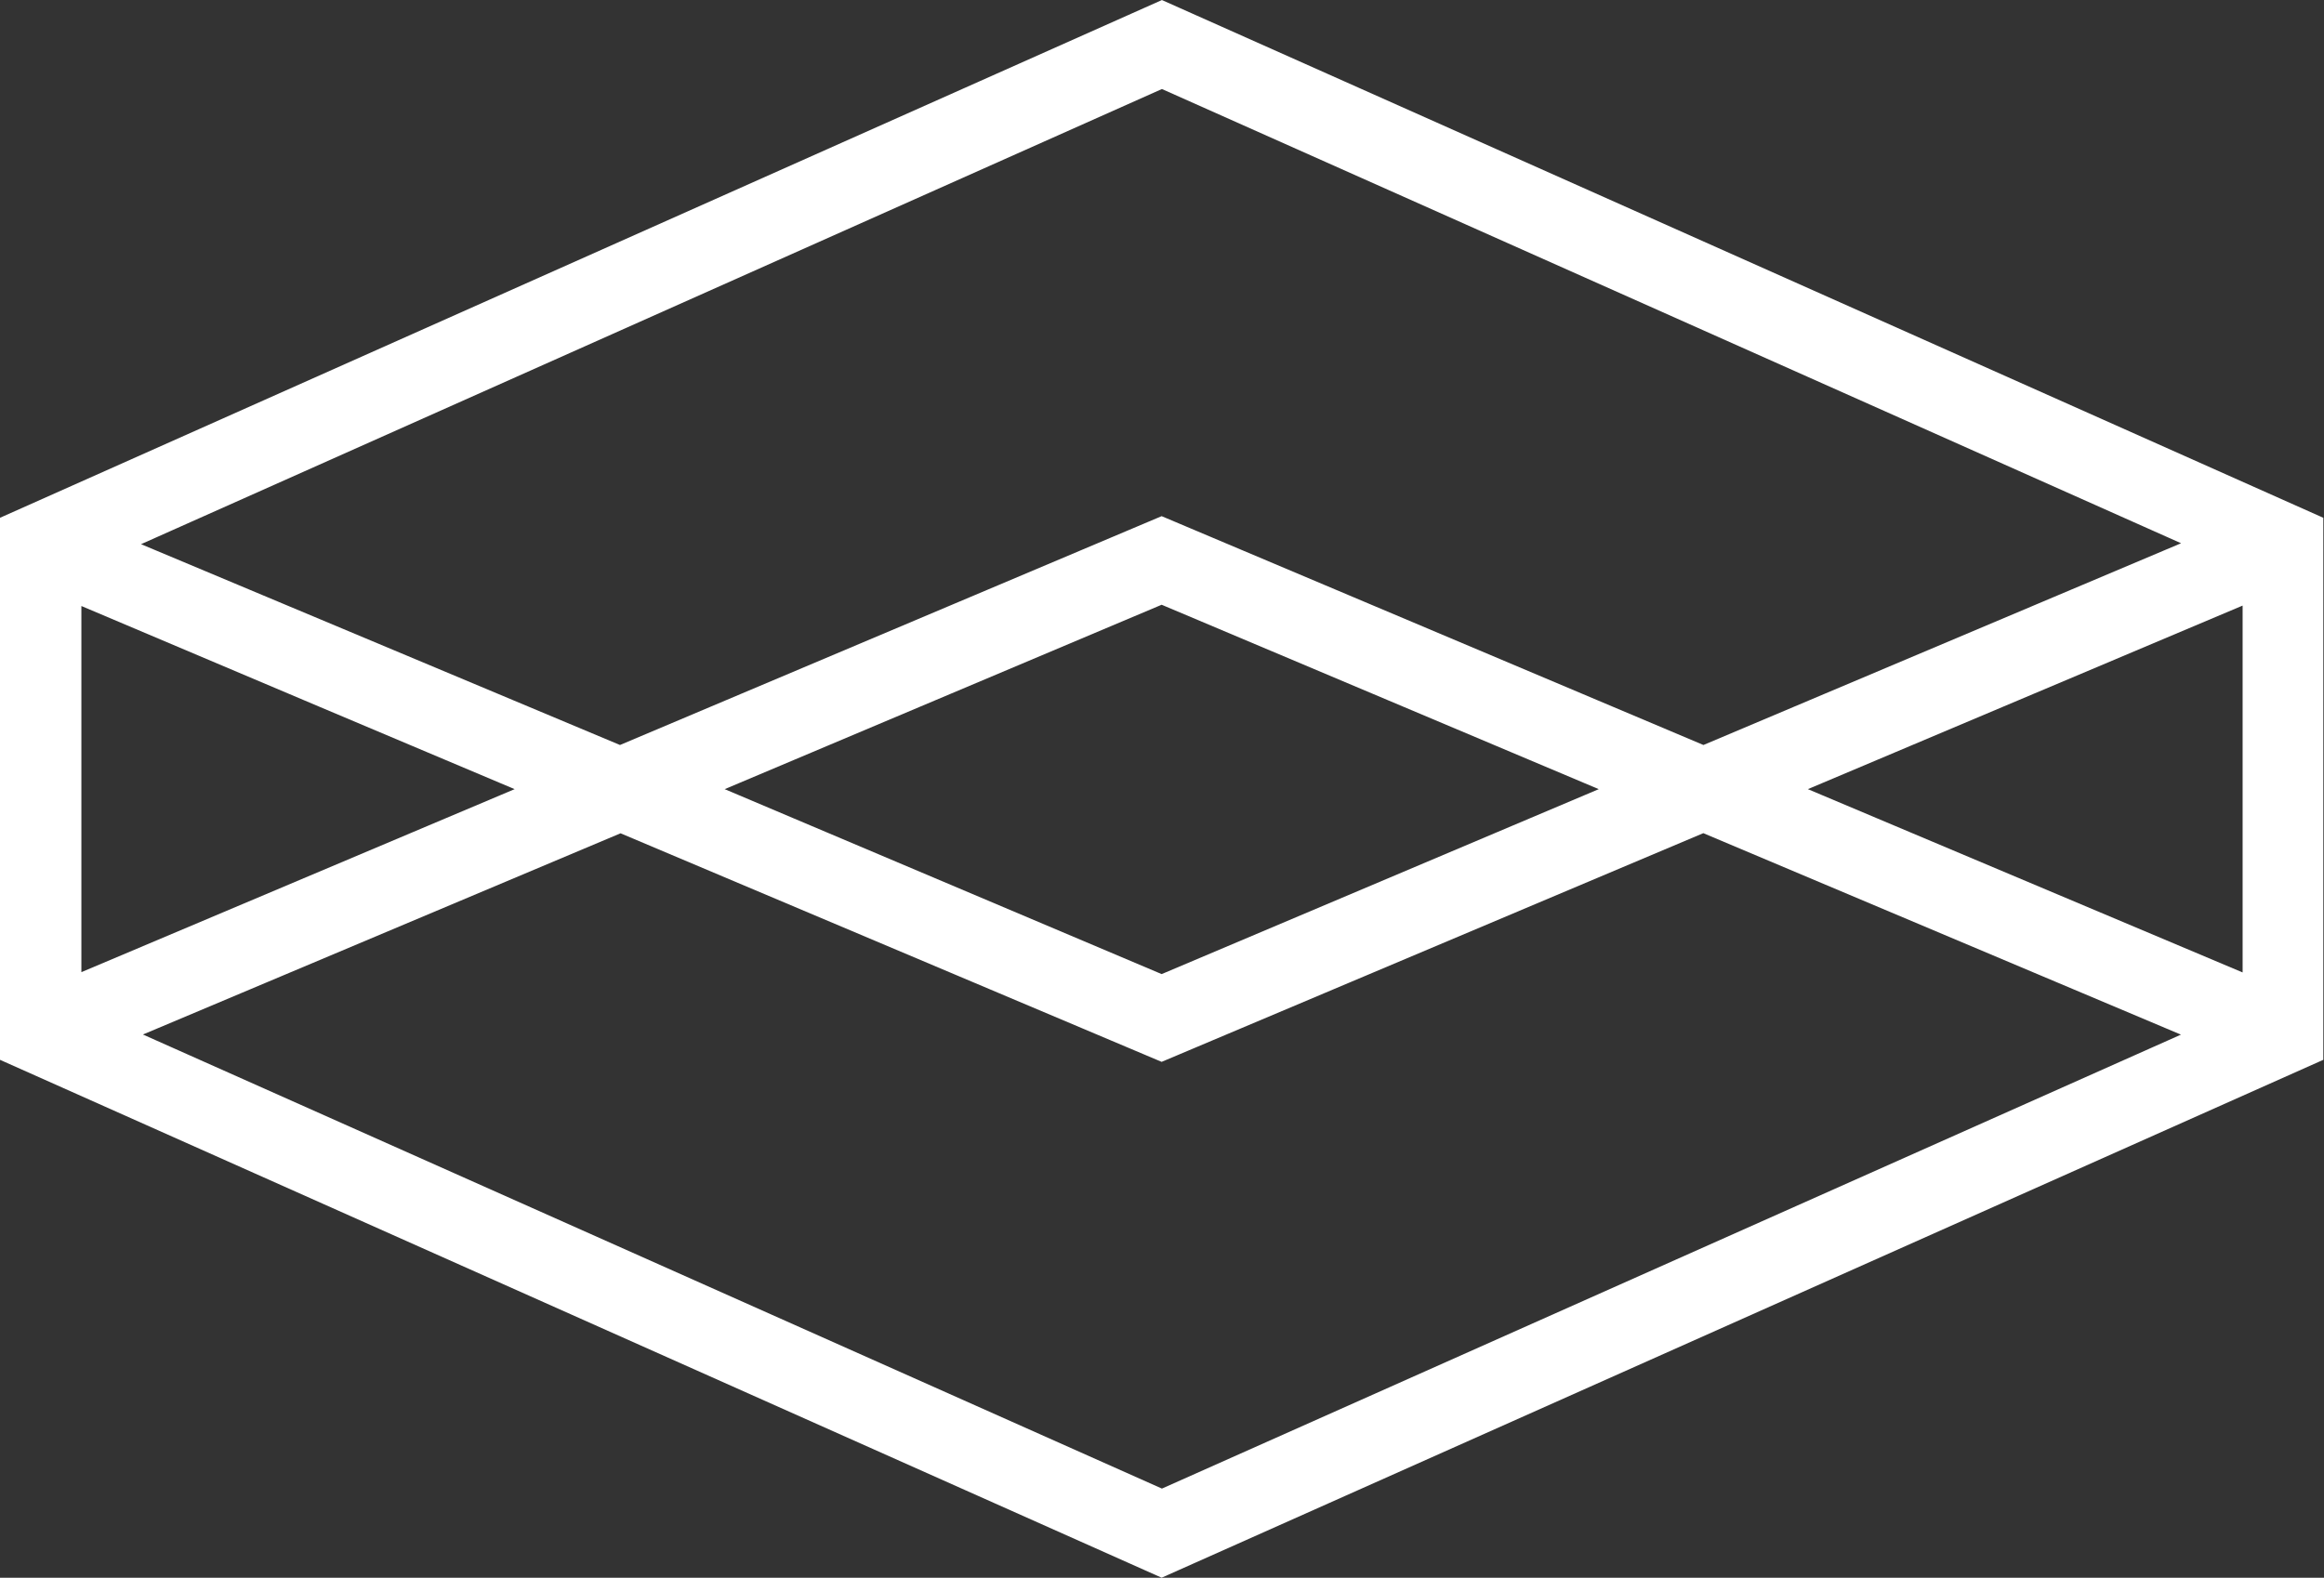 <svg id="Layer_1" data-name="Layer 1" xmlns="http://www.w3.org/2000/svg" viewBox="0 0 169.05 114.8"><rect x="0" y="0" width="169.05" height="114.8" fill="#333333" stroke="none"/><defs><style>.cls-1{fill:#fff;stroke:#fff;stroke-miterlimit:10;}</style></defs><path class="cls-1" d="M84.52.55.5,38V76.79l84,37.46,84-37.46V38Zm0,5.38,75.39,33.61-36,15.21L84.5,38.1,45.1,54.75,9,39.61Zm33.06,51.49-33.08,14-33.07-14h0L84.5,43.46ZM5.42,43.34l18,7.62,15.3,6.46L5.42,71.49Zm79.1,65.52L9.14,75.26l36-15.17L84.5,76.72l39.4-16.64,36,15.19Zm79.11-37.35L130.22,57.42l33.41-14.11Z"/></svg>